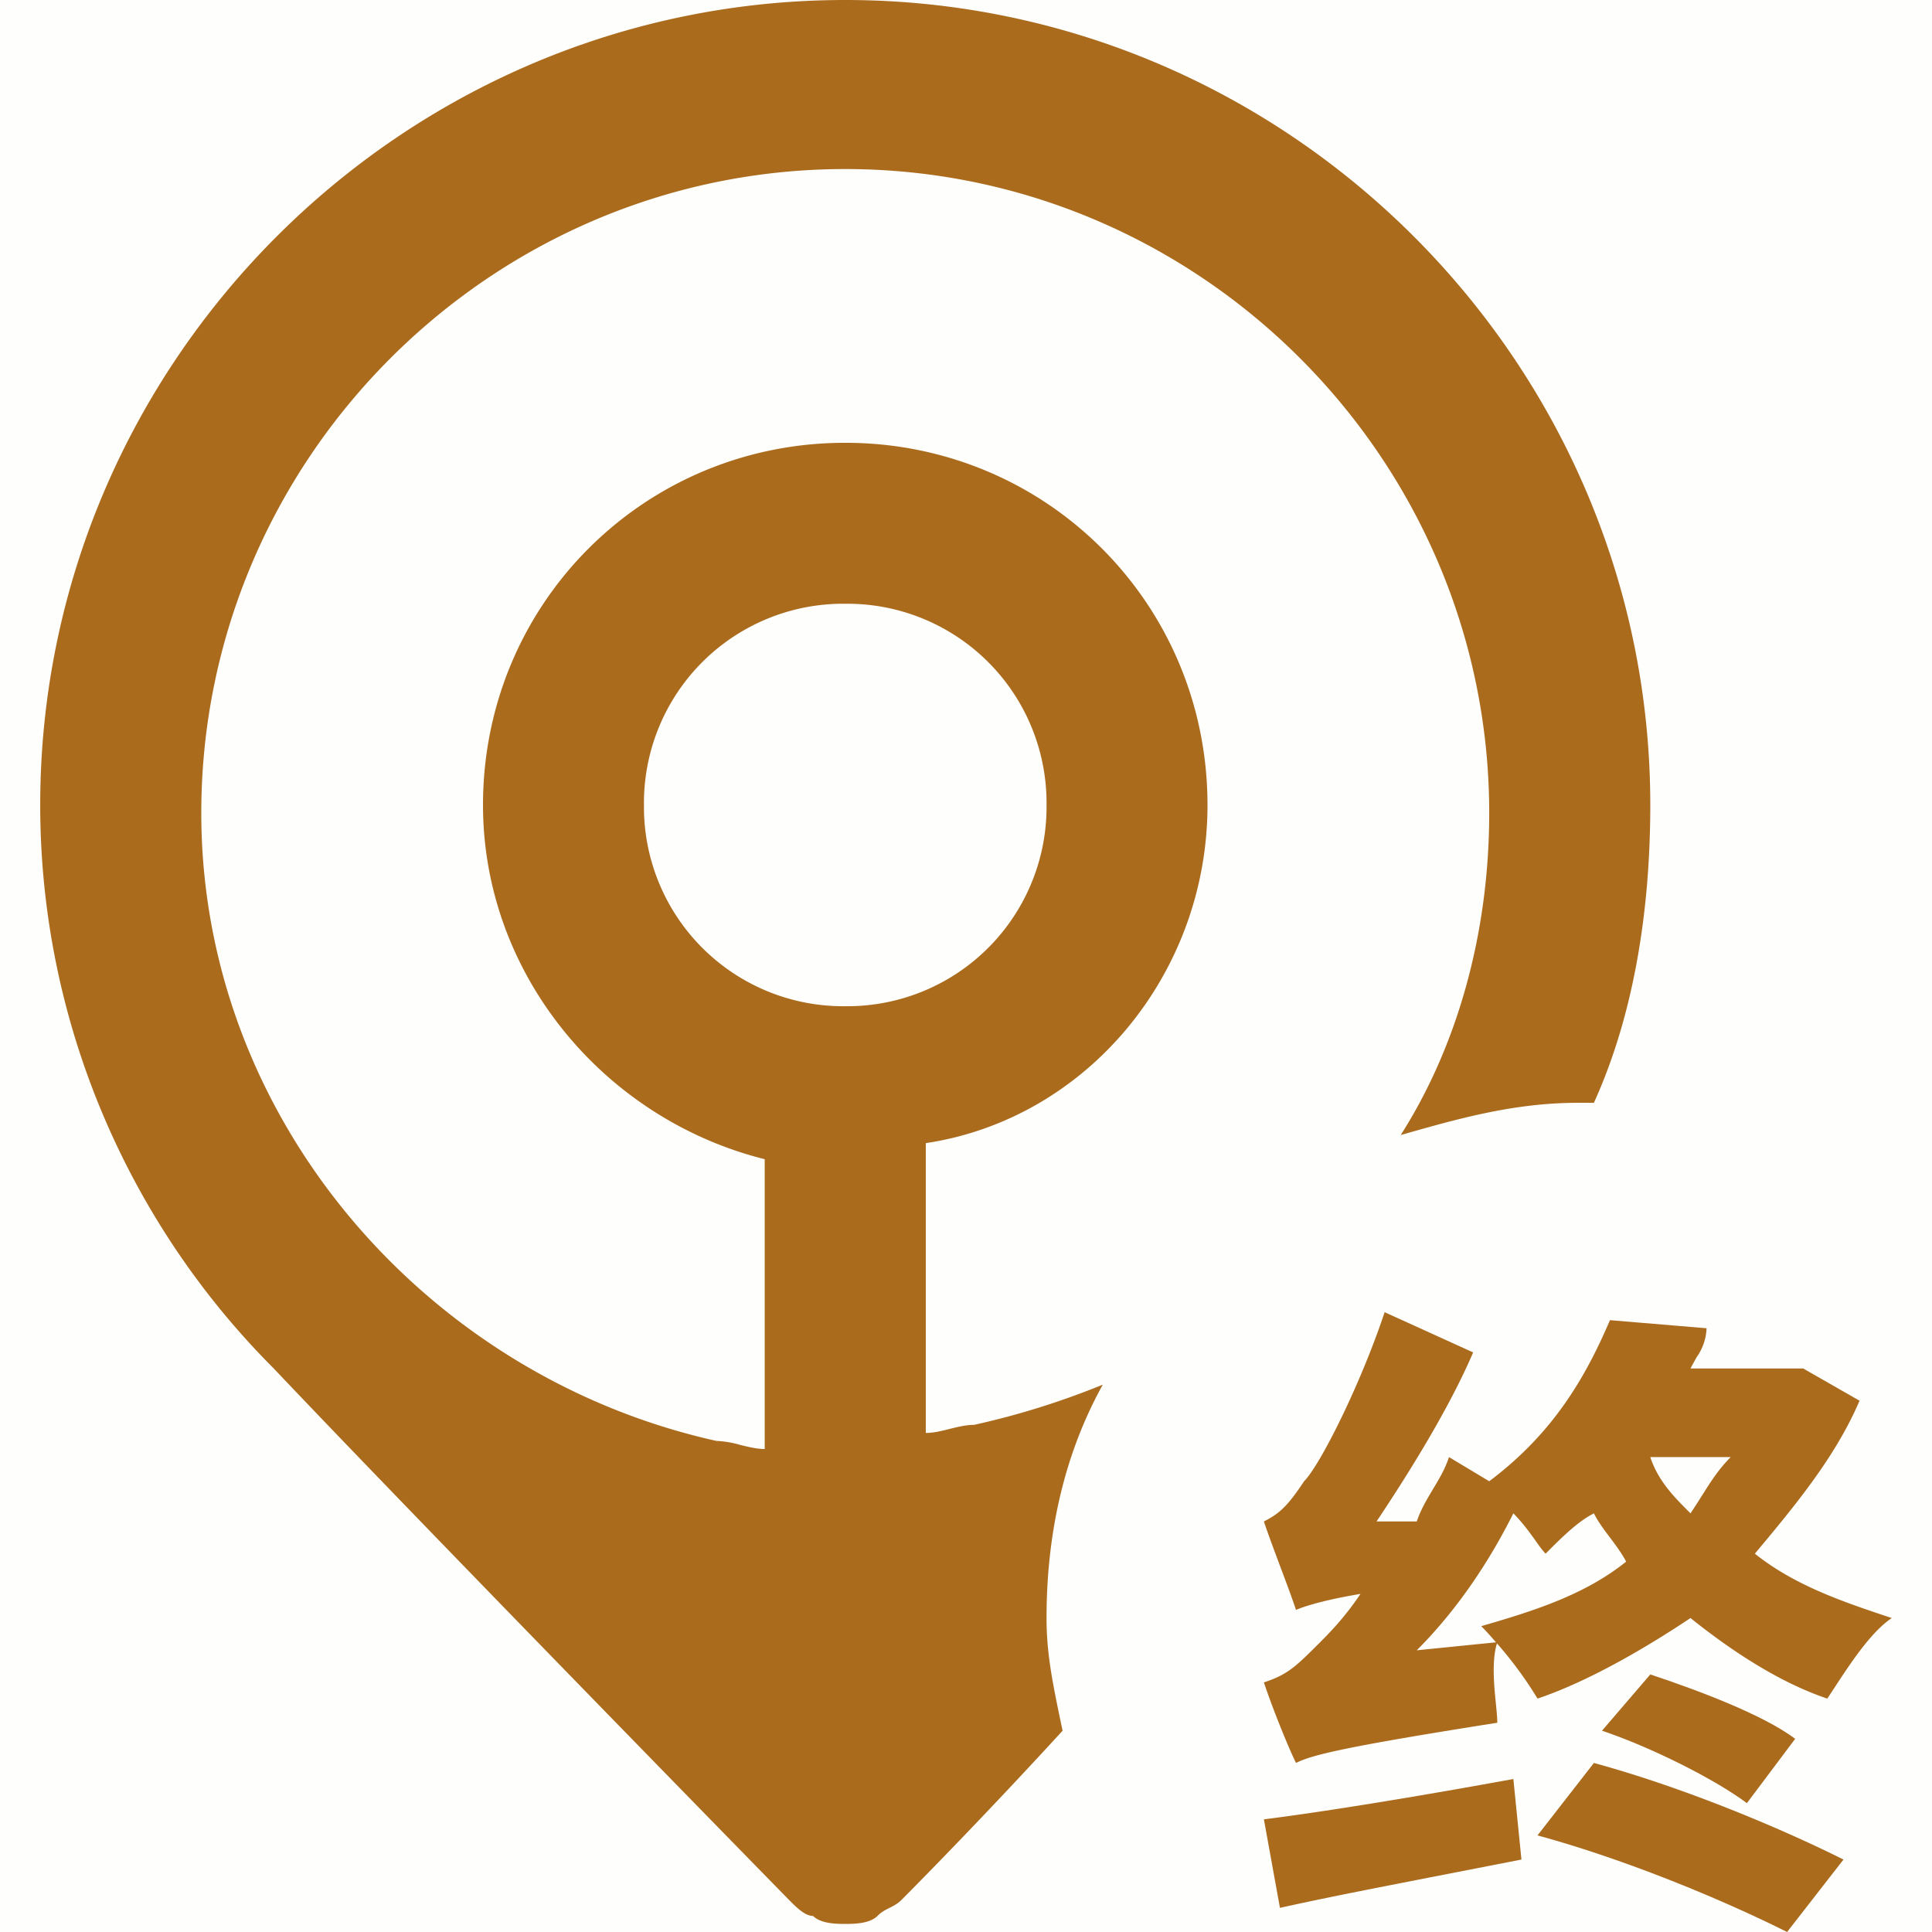 <svg t="1722563925977" class="icon" viewBox="0 0 1024 1024" version="1.1" xmlns="http://www.w3.org/2000/svg" p-id="1658" width="200" height="200"><path d="M0 0h1024v1024H0z" fill="#ab6b1d" opacity=".01" p-id="1659"></path><path d="M640 426.688c0-106.688-85.312-192-192-192S256 320 256 426.688c0 89.6 64 166.4 149.312 187.712V768c-4.224 0-8.512-1.088-12.8-2.112a53.44 53.44 0 0 0-12.8-2.176c-153.6-34.112-273.024-170.624-273.024-332.8C106.688 243.2 260.288 89.6 448 89.6c187.712 0 341.312 153.6 341.312 341.312 0 64-17.024 123.776-46.912 170.688 29.888-8.512 59.712-17.088 93.888-17.088h8.512c21.312-46.912 29.888-102.4 29.888-157.824C874.688 192 682.688 0 448 0S21.312 192 21.312 426.688c0 115.2 46.976 221.824 123.776 298.624 76.8 81.088 273.024 281.6 273.024 281.6 4.288 4.288 8.576 8.576 12.8 8.576 4.288 4.224 12.8 4.224 17.088 4.224s12.8 0 17.088-4.224c2.112-2.176 4.224-3.2 6.4-4.288 2.112-1.088 4.224-2.112 6.4-4.288 0 0 38.4-38.4 85.312-89.6l-1.92-9.088c-3.52-17.28-6.592-32.384-6.592-50.624 0-42.688 8.512-85.312 29.824-123.712a419.84 419.84 0 0 1-68.224 21.312c-4.288 0-8.576 1.088-12.8 2.112-4.288 1.088-8.576 2.176-12.8 2.176v-153.6C576 593.088 640 516.288 640 426.688zM448 533.312a105.6 105.6 0 0 1-106.688-106.624A105.6 105.6 0 0 1 448 320a105.6 105.6 0 0 1 106.688 106.688A105.6 105.6 0 0 1 448 533.312zM947.2 1024c-34.112-17.088-85.312-38.4-132.288-51.2l29.888-38.4c46.912 12.8 98.112 34.112 132.288 51.2l-29.888 38.4z" fill="#ab6b1d" p-id="1660"></path><path d="M721.088 844.8c-8.576 12.8-17.088 21.312-21.376 25.6-12.8 12.8-17.024 17.088-29.824 21.312 4.224 12.8 12.8 34.176 17.024 42.688 8.576-4.288 25.6-8.512 106.688-21.312 0-2.432-0.32-5.76-0.704-9.728-1.024-9.92-2.304-23.104 0.512-32.32a204.8 204.8 0 0 1 21.504 29.248c25.6-8.576 55.488-25.6 81.088-42.688 21.312 17.088 46.912 34.112 72.512 42.688l3.712-5.632c8.32-12.736 19.392-29.696 30.464-37.056-25.6-8.512-51.2-17.088-72.576-34.112 21.376-25.6 42.688-51.2 55.488-81.088l-29.888-17.088H896c1.152-2.24 2.304-4.224 3.328-6.08a28.096 28.096 0 0 0 5.184-15.232l-51.2-4.288c-12.8 29.888-29.824 59.776-64 85.376l-21.312-12.8c-2.112 6.4-5.312 11.712-8.512 17.024-3.2 5.376-6.4 10.688-8.576 17.088H729.6c17.088-25.6 38.4-59.712 51.2-89.6l-46.912-21.312c-12.8 38.4-34.176 81.024-42.688 89.6-8.512 12.8-12.8 17.024-21.312 21.312 2.112 6.4 5.312 14.912 8.512 23.488 3.2 8.512 6.4 17.024 8.512 23.424 0 0 8.576-4.224 34.176-8.512z m64 17.088c2.176 2.176 4.864 5.12 7.808 8.576l-41.984 4.224c21.376-21.376 38.4-46.976 51.2-72.576 4.992 5.056 8.576 10.048 11.52 14.144 2.048 2.944 3.84 5.44 5.568 7.232 8.512-8.576 17.088-17.088 25.6-21.376 2.112 4.288 5.312 8.576 8.512 12.8 3.2 4.288 6.4 8.576 8.576 12.8-21.376 17.088-46.976 25.6-76.8 34.176z m132.224-89.6c-6.208 6.208-10.24 12.48-15.232 20.416a478.08 478.08 0 0 1-6.08 9.408c-8.512-8.512-17.088-17.024-21.312-29.824h42.624zM678.4 1011.2l-8.512-46.912c34.112-4.288 85.312-12.8 132.224-21.376l4.288 42.688-43.648 8.512c-29.376 5.76-58.752 11.392-84.352 17.088z" fill="#ab6b1d" p-id="1661"></path><path d="M849.088 917.312c25.6 8.576 59.712 25.6 76.8 38.4l25.6-34.112c-17.088-12.8-51.2-25.6-76.8-34.112l-25.6 29.824z" fill="#ab6b1d" p-id="1662"></path></svg>